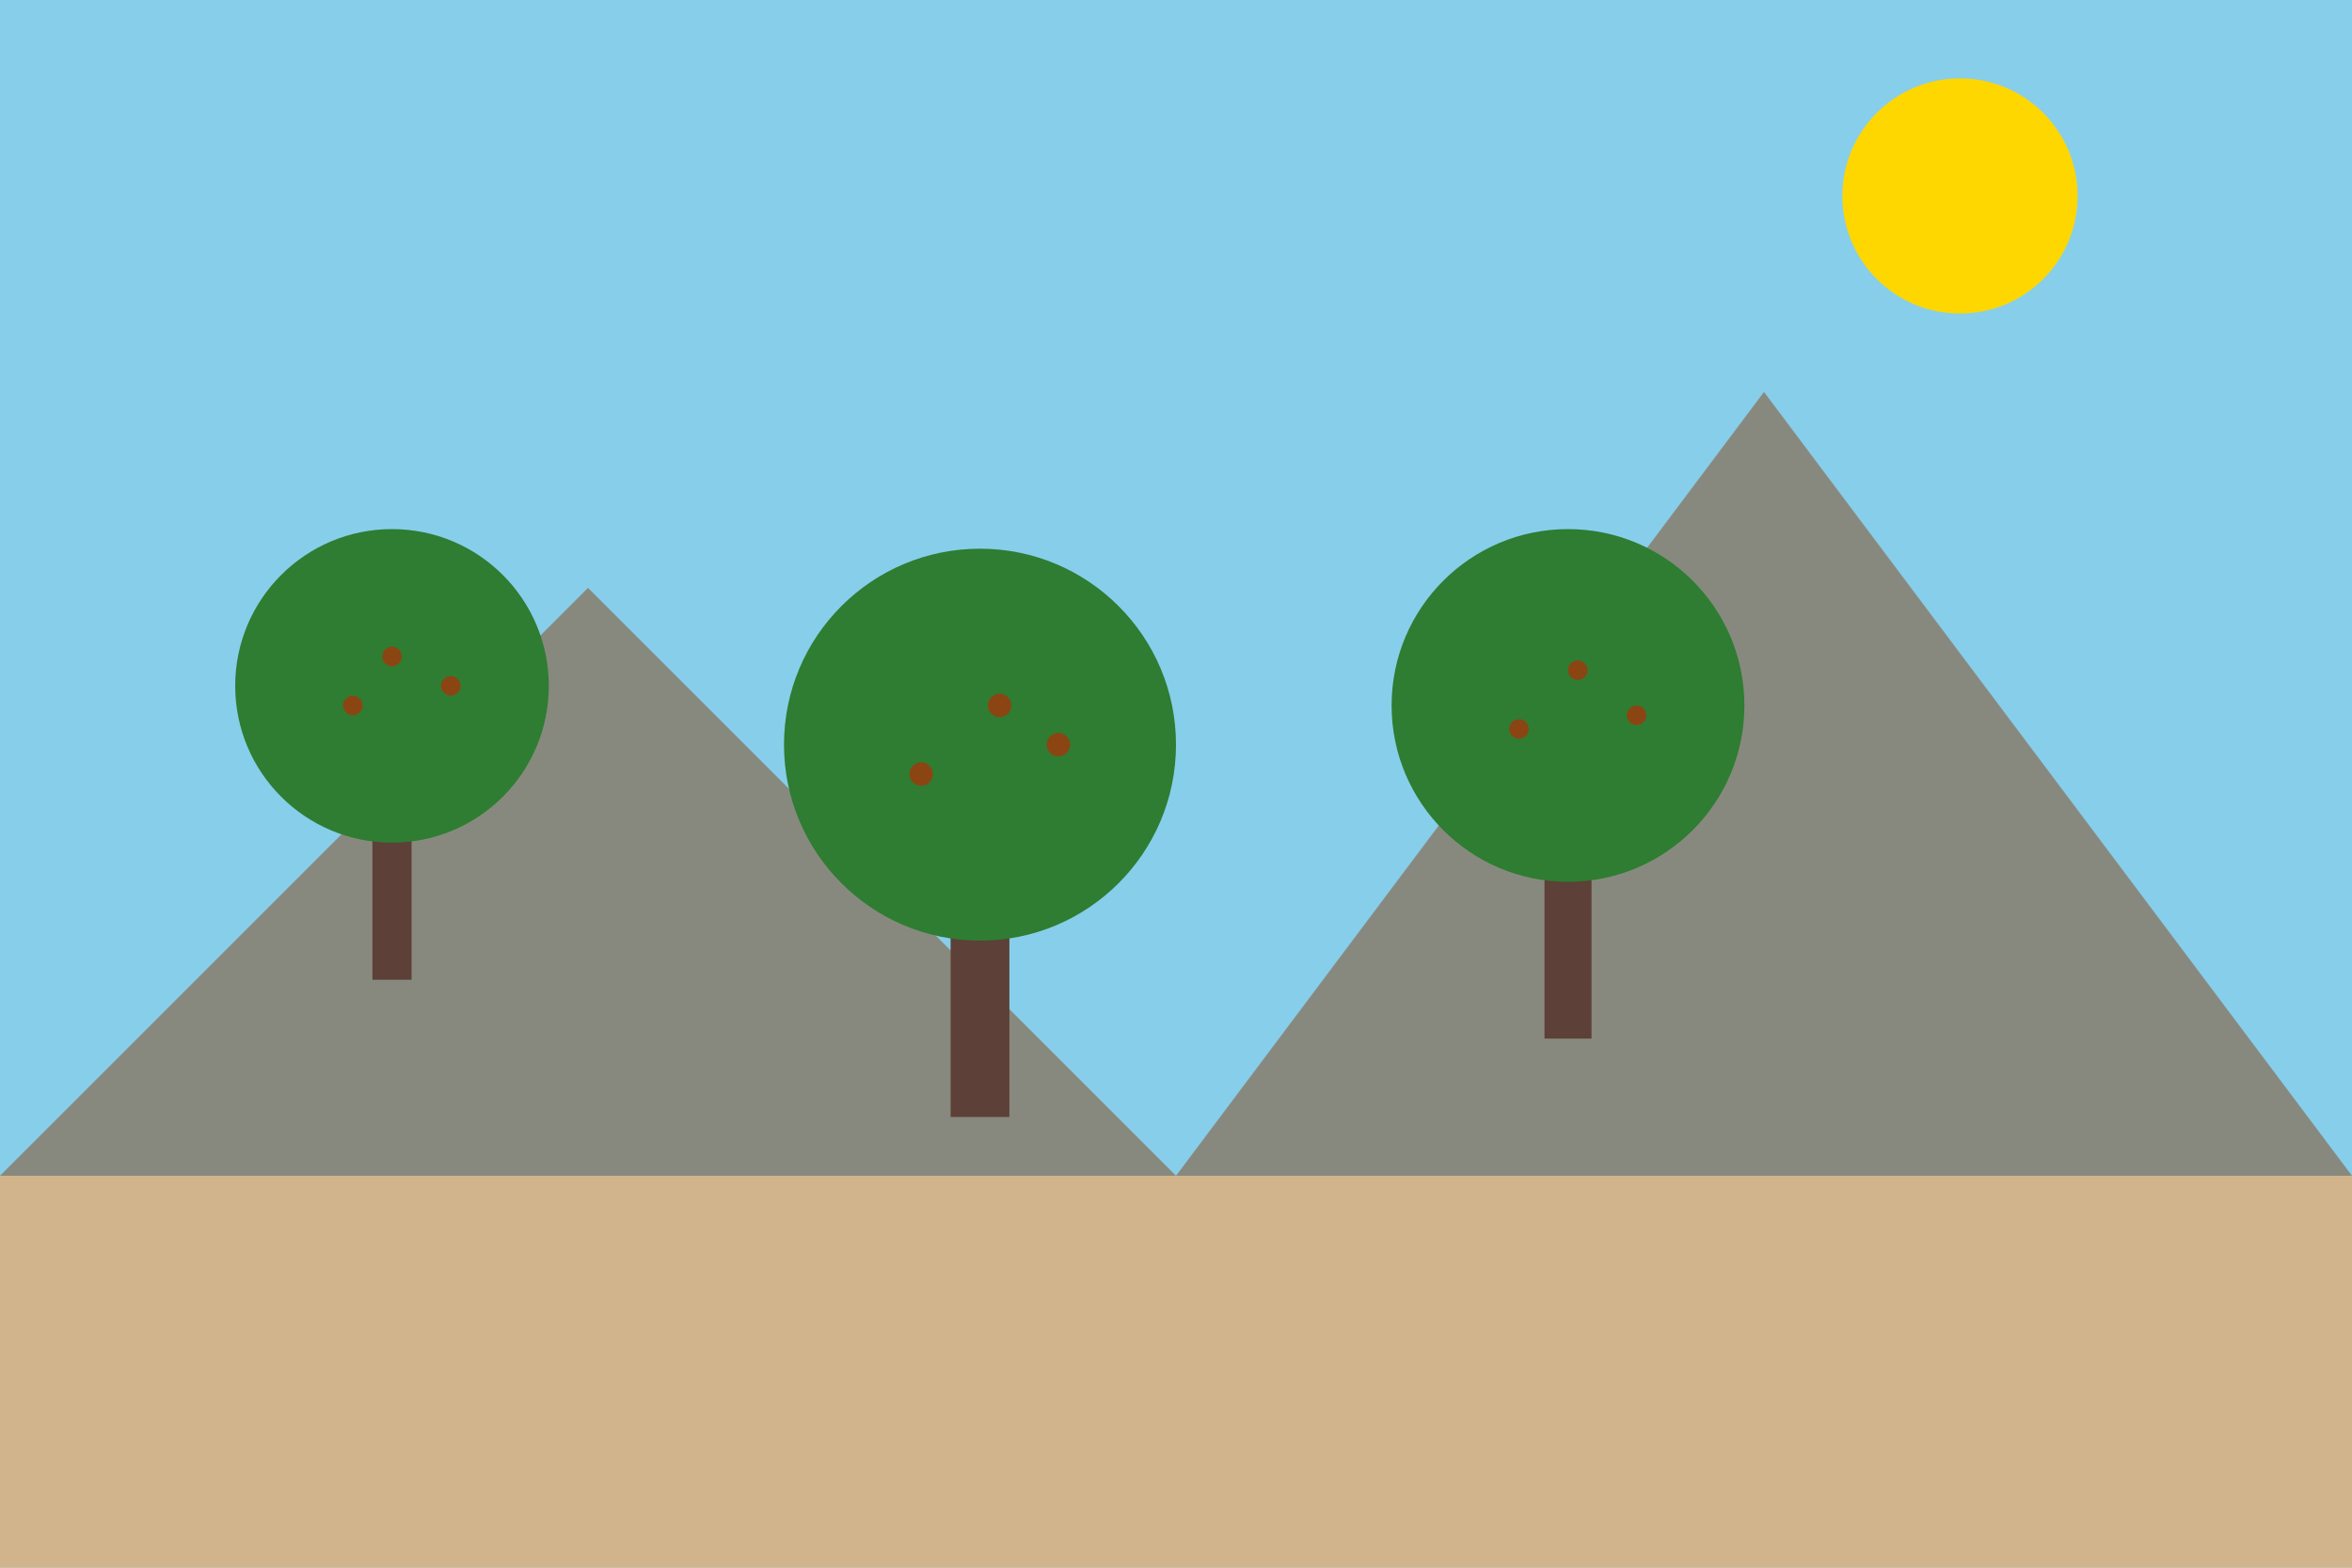 <?xml version="1.0" encoding="UTF-8"?>
<svg width="1200" height="800" viewBox="0 0 1200 800" xmlns="http://www.w3.org/2000/svg">
    <!-- Sky -->
    <rect x="0" y="0" width="1200" height="800" fill="#87CEEB"/>
    
    <!-- Ground -->
    <rect x="0" y="600" width="1200" height="200" fill="#D2B48C"/>
    
    <!-- Mountains -->
    <path d="M0,600 L300,300 L600,600 L900,200 L1200,600 Z" fill="#8B4513" opacity="0.5"/>
    
    <!-- Argan Trees -->
    <g transform="translate(200,400)">
        <!-- Tree 1 -->
        <rect x="-10" y="0" width="20" height="100" fill="#5D4037"/>
        <circle cx="0" cy="-50" r="80" fill="#2E7D32"/>
    </g>
    
    <g transform="translate(500,450)">
        <!-- Tree 2 -->
        <rect x="-15" y="0" width="30" height="120" fill="#5D4037"/>
        <circle cx="0" cy="-70" r="100" fill="#2E7D32"/>
    </g>
    
    <g transform="translate(800,420)">
        <!-- Tree 3 -->
        <rect x="-12" y="0" width="24" height="110" fill="#5D4037"/>
        <circle cx="0" cy="-60" r="90" fill="#2E7D32"/>
    </g>
    
    <!-- Sun -->
    <circle cx="1000" cy="100" r="60" fill="#FFD700"/>
    
    <!-- Argan Fruits -->
    <g transform="translate(200,350)">
        <circle cx="30" cy="0" r="5" fill="#8B4513"/>
        <circle cx="-20" cy="10" r="5" fill="#8B4513"/>
        <circle cx="0" cy="-15" r="5" fill="#8B4513"/>
    </g>
    
    <g transform="translate(500,380)">
        <circle cx="40" cy="0" r="6" fill="#8B4513"/>
        <circle cx="-30" cy="15" r="6" fill="#8B4513"/>
        <circle cx="10" cy="-20" r="6" fill="#8B4513"/>
    </g>
    
    <g transform="translate(800,360)">
        <circle cx="35" cy="5" r="5" fill="#8B4513"/>
        <circle cx="-25" cy="12" r="5" fill="#8B4513"/>
        <circle cx="5" cy="-18" r="5" fill="#8B4513"/>
    </g>
</svg>
